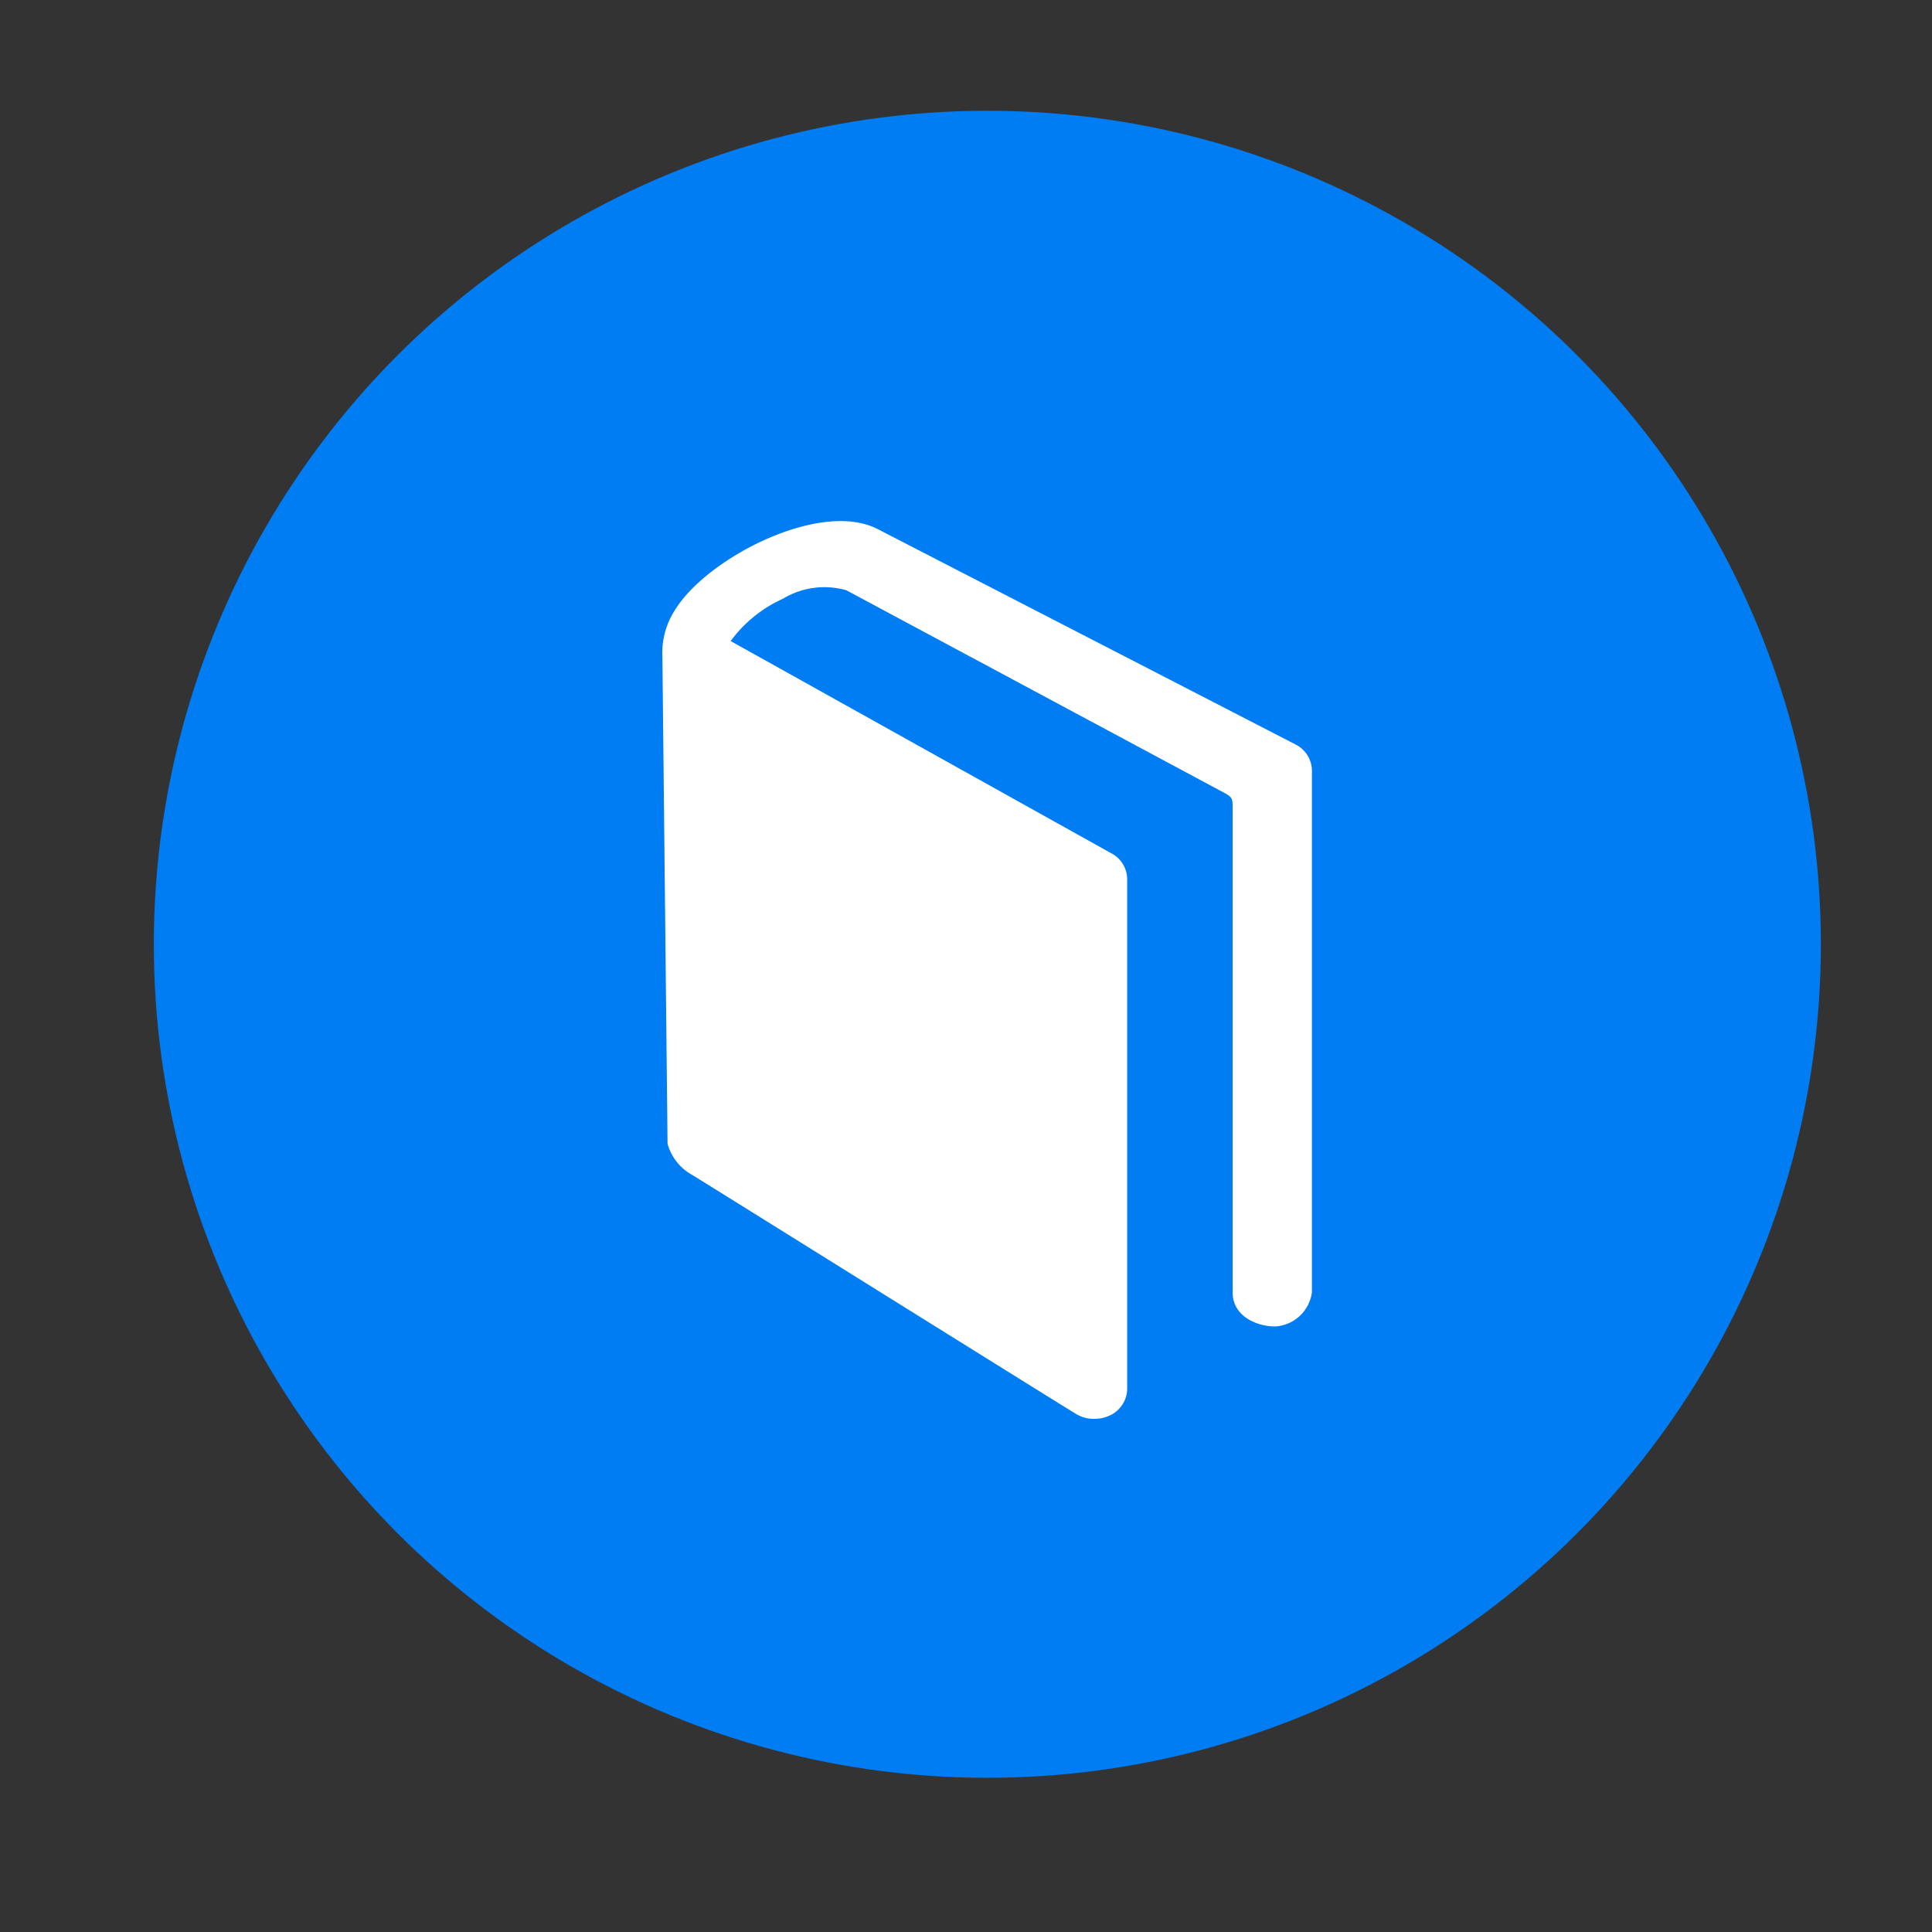<svg id="Capa_1" data-name="Capa 1" xmlns="http://www.w3.org/2000/svg" viewBox="0 0 105 105"><rect x="0" y="0" width="105" height="105" fill="#333333" stroke="none"/><defs><style>.cls-1{fill:#007df3;}.cls-2{fill:#fff;}</style></defs><title>biblio_ruben</title><circle class="cls-1" cx="53.66" cy="51.32" r="45.3"/><path class="cls-2" d="M70.43,40.47l-22.7-11.7c-3.11-1.64-9.24,1.53-11,4.31A4.32,4.32,0,0,0,36,35.74l.28,26.42a2.78,2.78,0,0,0,1.33,1.69c1.26.77,20.33,12.68,20.88,13a1.83,1.83,0,0,0,1,.26,1.88,1.88,0,0,0,.84-.19,1.62,1.62,0,0,0,.93-1.43V47.76a1.6,1.6,0,0,0-.89-1.4L39.71,34.84a7.2,7.2,0,0,1,2.84-2.3A4.36,4.36,0,0,1,46,32.08L66.37,43c.6.31.62.36.62.9V70.23c0,1.32,1.33,1.86,2.31,1.86a2.14,2.14,0,0,0,2-1.86V41.87A1.61,1.61,0,0,0,70.43,40.47Z"/></svg>